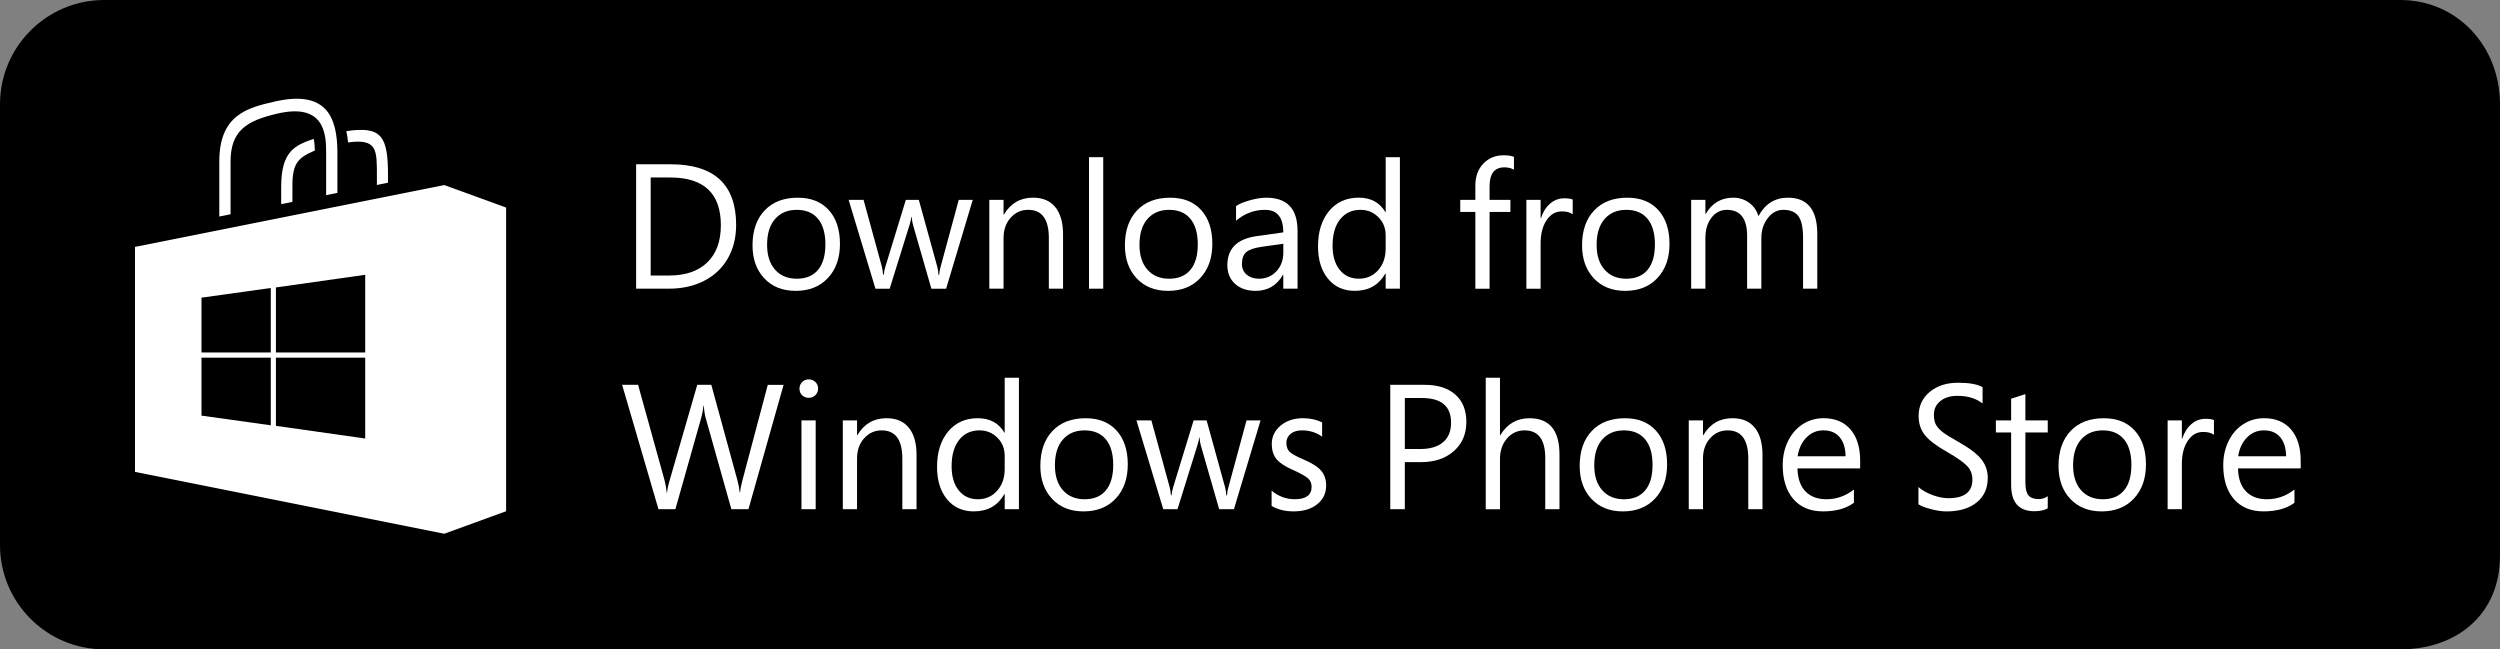 <?xml version="1.0" encoding="utf-8"?>
<!-- Generator: Adobe Illustrator 17.0.0, SVG Export Plug-In . SVG Version: 6.00 Build 0)  -->
<!DOCTYPE svg PUBLIC "-//W3C//DTD SVG 1.1//EN" "http://www.w3.org/Graphics/SVG/1.1/DTD/svg11.dtd">
<svg version="1.1" id="Layer_1" xmlns="http://www.w3.org/2000/svg" xmlns:xlink="http://www.w3.org/1999/xlink" x="0px" y="0px"
	 width="154px" height="40px" viewBox="0 0 154 40" enable-background="new 0 0 154 40" xml:space="preserve">
<rect x="0" y="0" width="154" height="40" fill="#808080" stroke="none"/>
<g>
	<path d="M154,34.245c0,3.549-2.607,5.755-6.153,5.755H6.424C2.876,40,0,37.122,0,33.573V6.426C0,2.877,2.876,0,6.424,0h141.423
		C151.393,0,154,2.877,154,6.426V34.245z"/>
</g>
<g>
	<g>
		<g id="bag_2_">
			<g id="handles_2_">
				<path fill="#FFFFFF" d="M19.321,8.552c-1.155,0.405-2,0.753-2,2.962v1.06l0.692-0.139v-0.916
					c-0.017-1.498,0.372-1.811,1.383-2.248C19.39,8.989,19.365,8.748,19.321,8.552z"/>
				<path fill="#FFFFFF" d="M21.334,8.078c0.047,0.215,0.082,0.447,0.107,0.697c1.809-0.26,1.775,0.486,1.775,2.045v0.574
					l0.685-0.14V10.82C23.902,8.4,23.523,7.752,21.334,8.078z"/>
				<path fill="#FFFFFF" d="M14.203,13.199v-3.183C14.181,8.043,15.199,7.438,17.078,7c2.832-0.664,3.012,1.16,3.012,2.322v2.698
					l0.694-0.139v-2.5c-0.007-2.198-0.693-3.843-3.843-3.129c-1.697,0.385-3.432,0.817-3.432,3.698v3.387L14.203,13.199z"/>
			</g>
			<path fill="#FFFFFF" d="M27.367,11.4L8.315,15.209v13.858l19.052,3.811l3.809-1.386V12.786L27.367,11.4z M16.68,26.199
				l-4.269-0.596v-3.572h4.269V26.199z M16.68,21.713h-4.269v-3.377l4.269-0.596V21.713z M22.497,27.013l-5.501-0.781v-4.2h5.501
				V27.013z M22.497,21.713h-5.501v-4.006l5.501-0.78V21.713z"/>
		</g>
	</g>
	<g>
		<g>
			<path fill="#FFFFFF" d="M45.346,13.855c0,0.78-0.171,1.469-0.513,2.065s-0.828,1.056-1.459,1.379
				c-0.63,0.322-1.352,0.483-2.164,0.483h-2.025v-7.663H41.3C43.997,10.121,45.346,11.365,45.346,13.855z M44.405,13.877
				c0-1.963-1.042-2.944-3.126-2.944h-1.197v6.039h1.138c1.012,0,1.795-0.27,2.351-0.81C44.127,15.622,44.405,14.86,44.405,13.877z"
				/>
			<path fill="#FFFFFF" d="M51.741,15.026c0,0.869-0.247,1.568-0.74,2.097c-0.494,0.529-1.155,0.794-1.985,0.794
				c-0.809,0-1.455-0.257-1.937-0.772c-0.483-0.515-0.724-1.192-0.724-2.033c0-0.905,0.248-1.62,0.743-2.146
				s1.177-0.788,2.047-0.788c0.812,0,1.448,0.254,1.908,0.761C51.512,13.447,51.741,14.143,51.741,15.026z M50.844,15.058
				c0-0.688-0.152-1.215-0.457-1.582c-0.305-0.367-0.74-0.55-1.307-0.55c-0.563,0-1.008,0.188-1.336,0.564
				c-0.328,0.375-0.491,0.906-0.491,1.589c0,0.656,0.165,1.168,0.494,1.537s0.774,0.553,1.333,0.553c0.57,0,1.006-0.182,1.31-0.545
				C50.692,16.26,50.844,15.738,50.844,15.058z"/>
			<path fill="#FFFFFF" d="M59.922,12.312l-1.641,5.472h-0.908l-1.127-3.917c-0.04-0.135-0.068-0.303-0.085-0.502h-0.021
				c-0.011,0.125-0.048,0.289-0.112,0.492l-1.224,3.928h-0.876l-1.651-5.472h0.919l1.127,4.114c0.036,0.143,0.061,0.307,0.075,0.492
				h0.043c0.007-0.135,0.041-0.303,0.102-0.502l1.256-4.104h0.801l1.138,4.125c0.036,0.139,0.061,0.303,0.075,0.492h0.043
				c0.007-0.171,0.036-0.335,0.085-0.492l1.117-4.125H59.922z"/>
			<path fill="#FFFFFF" d="M65.485,17.783h-0.876v-3.121c0-1.158-0.424-1.737-1.272-1.737c-0.431,0-0.792,0.163-1.082,0.489
				c-0.29,0.326-0.436,0.742-0.436,1.248v3.121h-0.876v-5.472h0.876v0.908h0.021c0.41-0.695,1.008-1.042,1.795-1.042
				c0.602,0,1.061,0.196,1.376,0.588c0.315,0.392,0.473,0.948,0.473,1.667V17.783z"/>
			<path fill="#FFFFFF" d="M67.959,17.783h-0.876V9.682h0.876V17.783z"/>
			<path fill="#FFFFFF" d="M74.68,15.026c0,0.869-0.247,1.568-0.74,2.097c-0.494,0.529-1.155,0.794-1.985,0.794
				c-0.809,0-1.455-0.257-1.937-0.772c-0.483-0.515-0.724-1.192-0.724-2.033c0-0.905,0.248-1.62,0.743-2.146
				s1.177-0.788,2.047-0.788c0.812,0,1.448,0.254,1.908,0.761C74.451,13.447,74.68,14.143,74.68,15.026z M73.783,15.058
				c0-0.688-0.152-1.215-0.457-1.582c-0.305-0.367-0.74-0.55-1.307-0.55c-0.563,0-1.008,0.188-1.336,0.564
				c-0.328,0.375-0.491,0.906-0.491,1.589c0,0.656,0.165,1.168,0.494,1.537s0.774,0.553,1.333,0.553c0.57,0,1.006-0.182,1.31-0.545
				C73.631,16.26,73.783,15.738,73.783,15.058z"/>
			<path fill="#FFFFFF" d="M79.928,17.783h-0.877v-0.855h-0.021c-0.381,0.659-0.941,0.989-1.682,0.989
				c-0.527,0-0.949-0.144-1.267-0.43c-0.317-0.287-0.476-0.672-0.476-1.157c0-1.019,0.602-1.614,1.806-1.785l1.64-0.23
				c0-0.926-0.375-1.389-1.126-1.389c-0.659,0-1.254,0.223-1.785,0.668v-0.898c0.16-0.121,0.435-0.238,0.823-0.35
				c0.388-0.112,0.734-0.168,1.037-0.168c1.286,0,1.929,0.682,1.929,2.046V17.783z M79.051,15.015l-1.324,0.187
				c-0.453,0.064-0.77,0.172-0.951,0.323s-0.272,0.396-0.272,0.735c0,0.274,0.098,0.494,0.294,0.66
				c0.196,0.166,0.447,0.248,0.753,0.248c0.435,0,0.793-0.153,1.077-0.459c0.283-0.306,0.424-0.689,0.424-1.149V15.015z"/>
			<path fill="#FFFFFF" d="M86.233,17.783h-0.876v-0.93h-0.021c-0.406,0.709-1.033,1.063-1.881,1.063
				c-0.691,0-1.242-0.249-1.651-0.746c-0.41-0.497-0.614-1.161-0.614-1.991c0-0.905,0.227-1.631,0.681-2.18
				c0.454-0.548,1.062-0.823,1.825-0.823c0.748,0,1.295,0.296,1.641,0.887h0.021V9.682h0.876V17.783z M85.357,15.309v-0.807
				c0-0.452-0.151-0.828-0.452-1.127s-0.667-0.449-1.098-0.449c-0.527,0-0.946,0.195-1.256,0.585
				c-0.311,0.39-0.465,0.931-0.465,1.622c0,0.627,0.146,1.123,0.438,1.488c0.293,0.365,0.687,0.547,1.182,0.547
				c0.48,0,0.876-0.174,1.187-0.523C85.202,16.296,85.357,15.851,85.357,15.309z"/>
			<path fill="#FFFFFF" d="M93.26,10.452c-0.171-0.096-0.365-0.144-0.582-0.144c-0.613,0-0.92,0.386-0.92,1.159v0.845h1.283v0.743
				h-1.283v4.729h-0.876v-4.729h-0.93v-0.743h0.93v-0.887c0-0.556,0.164-1.005,0.492-1.347c0.327-0.342,0.744-0.513,1.25-0.513
				c0.268,0,0.479,0.032,0.636,0.096V10.452z"/>
			<path fill="#FFFFFF" d="M96.878,13.198c-0.156-0.118-0.379-0.176-0.668-0.176c-0.388,0-0.703,0.183-0.945,0.548
				s-0.363,0.84-0.363,1.424v2.79h-0.877v-5.472h0.877v1.127h0.021c0.121-0.378,0.308-0.676,0.561-0.895
				c0.253-0.219,0.543-0.329,0.871-0.329c0.228,0,0.402,0.025,0.523,0.075V13.198z"/>
			<path fill="#FFFFFF" d="M102.841,15.026c0,0.869-0.246,1.568-0.74,2.097c-0.493,0.529-1.155,0.794-1.984,0.794
				c-0.81,0-1.455-0.257-1.938-0.772c-0.482-0.515-0.724-1.192-0.724-2.033c0-0.905,0.247-1.62,0.742-2.146s1.178-0.788,2.047-0.788
				c0.812,0,1.448,0.254,1.907,0.761C102.611,13.447,102.841,14.143,102.841,15.026z M101.943,15.058
				c0-0.688-0.152-1.215-0.457-1.582c-0.305-0.367-0.74-0.55-1.307-0.55c-0.562,0-1.008,0.188-1.336,0.564
				c-0.327,0.375-0.491,0.906-0.491,1.589c0,0.656,0.164,1.168,0.494,1.537c0.329,0.369,0.773,0.553,1.333,0.553
				c0.57,0,1.007-0.182,1.31-0.545S101.943,15.738,101.943,15.058z"/>
			<path fill="#FFFFFF" d="M111.945,17.783h-0.876v-3.142c0-0.613-0.094-1.052-0.28-1.317c-0.188-0.265-0.502-0.398-0.943-0.398
				c-0.374,0-0.692,0.171-0.954,0.513c-0.262,0.342-0.393,0.75-0.393,1.224v3.121h-0.876v-3.249c0-1.072-0.415-1.608-1.245-1.608
				c-0.385,0-0.702,0.161-0.951,0.483c-0.25,0.323-0.374,0.74-0.374,1.253v3.121h-0.877v-5.472h0.877v0.865h0.021
				c0.388-0.666,0.952-0.999,1.693-0.999c0.356,0,0.677,0.1,0.962,0.299c0.285,0.199,0.482,0.479,0.593,0.839
				c0.406-0.759,1.012-1.138,1.817-1.138c1.204,0,1.806,0.745,1.806,2.233V17.783z"/>
			<path fill="#FFFFFF" d="M48.269,23.705l-2.164,7.663h-1.053l-1.577-5.605c-0.061-0.21-0.1-0.469-0.118-0.774h-0.021
				c-0.029,0.264-0.077,0.518-0.145,0.764l-1.587,5.616h-1.042l-2.239-7.663h0.983l1.63,5.878c0.067,0.261,0.112,0.517,0.134,0.77
				h0.021c0.018-0.217,0.071-0.474,0.161-0.77l1.699-5.878h0.866l1.619,5.921c0.061,0.221,0.103,0.458,0.128,0.711h0.021
				c0.018-0.186,0.066-0.43,0.144-0.732l1.566-5.899H48.269z"/>
			<path fill="#FFFFFF" d="M50.396,23.936c0,0.163-0.057,0.3-0.171,0.408c-0.114,0.108-0.25,0.163-0.406,0.163
				c-0.16,0-0.296-0.053-0.406-0.157c-0.11-0.105-0.166-0.243-0.166-0.414c0-0.153,0.054-0.286,0.163-0.398
				c0.108-0.112,0.245-0.168,0.409-0.168c0.164,0,0.301,0.055,0.412,0.165C50.341,23.645,50.396,23.778,50.396,23.936z
				 M50.246,31.368H49.37v-5.472h0.876V31.368z"/>
			<path fill="#FFFFFF" d="M56.46,31.368h-0.876v-3.121c0-1.157-0.424-1.736-1.272-1.736c-0.431,0-0.792,0.163-1.082,0.489
				c-0.29,0.325-0.436,0.741-0.436,1.247v3.121h-0.876v-5.472h0.876v0.908h0.021c0.41-0.694,1.008-1.042,1.795-1.042
				c0.602,0,1.061,0.196,1.376,0.588c0.315,0.392,0.473,0.947,0.473,1.667V31.368z"/>
			<path fill="#FFFFFF" d="M62.766,31.368h-0.876v-0.93h-0.021c-0.406,0.709-1.033,1.063-1.881,1.063
				c-0.691,0-1.242-0.249-1.651-0.746c-0.41-0.496-0.615-1.16-0.615-1.99c0-0.904,0.227-1.632,0.681-2.18
				c0.455-0.549,1.062-0.823,1.825-0.823c0.748,0,1.295,0.296,1.64,0.887h0.021v-3.382h0.876V31.368z M61.889,28.895v-0.808
				c0-0.452-0.15-0.828-0.452-1.127c-0.301-0.3-0.667-0.449-1.098-0.449c-0.527,0-0.946,0.195-1.255,0.585
				c-0.31,0.391-0.465,0.931-0.465,1.622c0,0.627,0.146,1.123,0.438,1.488s0.686,0.548,1.181,0.548c0.48,0,0.876-0.175,1.186-0.524
				C61.734,29.881,61.889,29.436,61.889,28.895z"/>
			<path fill="#FFFFFF" d="M69.471,28.61c0,0.87-0.247,1.568-0.74,2.098c-0.494,0.529-1.155,0.794-1.985,0.794
				c-0.809,0-1.455-0.258-1.937-0.772c-0.483-0.515-0.724-1.192-0.724-2.033c0-0.905,0.248-1.62,0.743-2.146
				s1.177-0.788,2.047-0.788c0.812,0,1.448,0.254,1.908,0.762C69.242,27.032,69.471,27.728,69.471,28.61z M68.574,28.643
				c0-0.688-0.152-1.215-0.457-1.581c-0.305-0.367-0.74-0.551-1.307-0.551c-0.563,0-1.008,0.188-1.336,0.563
				c-0.328,0.376-0.491,0.906-0.491,1.59c0,0.655,0.165,1.168,0.494,1.536c0.33,0.369,0.774,0.554,1.333,0.554
				c0.57,0,1.006-0.182,1.31-0.545C68.422,29.846,68.574,29.323,68.574,28.643z"/>
			<path fill="#FFFFFF" d="M77.651,25.896l-1.641,5.472h-0.908l-1.127-3.917c-0.04-0.136-0.068-0.303-0.085-0.502h-0.021
				c-0.011,0.124-0.048,0.288-0.112,0.491l-1.224,3.928h-0.876l-1.651-5.472h0.919l1.127,4.114c0.036,0.143,0.061,0.307,0.075,0.492
				h0.043C72.176,30.367,72.21,30.2,72.271,30l1.256-4.104h0.801l1.138,4.125c0.036,0.139,0.061,0.303,0.075,0.491h0.043
				c0.007-0.171,0.036-0.334,0.085-0.491l1.117-4.125H77.651z"/>
			<path fill="#FFFFFF" d="M81.691,29.904c0,0.474-0.182,0.858-0.547,1.154c-0.365,0.295-0.852,0.443-1.457,0.443
				c-0.516,0-0.969-0.11-1.356-0.331v-0.941c0.431,0.35,0.905,0.524,1.421,0.524c0.695,0,1.043-0.255,1.043-0.765
				c0-0.206-0.068-0.375-0.203-0.505c-0.137-0.13-0.443-0.306-0.926-0.526c-0.484-0.206-0.826-0.428-1.025-0.665
				s-0.299-0.552-0.299-0.943c0-0.452,0.182-0.83,0.545-1.133s0.824-0.454,1.385-0.454c0.43,0,0.82,0.086,1.17,0.257V26.9
				c-0.357-0.26-0.77-0.39-1.24-0.39c-0.289,0-0.521,0.071-0.697,0.214s-0.264,0.326-0.264,0.551c0,0.242,0.066,0.428,0.201,0.558
				c0.137,0.131,0.416,0.284,0.84,0.463c0.52,0.221,0.885,0.452,1.096,0.694C81.586,29.232,81.691,29.537,81.691,29.904z"/>
			<path fill="#FFFFFF" d="M90.327,25.992c0,0.741-0.256,1.339-0.768,1.793c-0.511,0.454-1.182,0.682-2.012,0.682h-1.01v2.901
				h-0.897v-7.663h2.105c0.819,0,1.454,0.2,1.904,0.602C90.102,24.707,90.327,25.27,90.327,25.992z M89.386,26.041
				c0-1.016-0.598-1.523-1.795-1.523h-1.053v3.142h0.94c0.616,0,1.088-0.14,1.416-0.419S89.386,26.561,89.386,26.041z"/>
			<path fill="#FFFFFF" d="M96.064,31.368h-0.876v-3.152c0-1.137-0.424-1.705-1.271-1.705c-0.438,0-0.801,0.167-1.088,0.5
				c-0.286,0.333-0.43,0.752-0.43,1.258v3.1h-0.877v-8.101h0.877v3.537h0.021c0.42-0.694,1.019-1.042,1.795-1.042
				c1.232,0,1.849,0.744,1.849,2.233V31.368z"/>
			<path fill="#FFFFFF" d="M102.694,28.61c0,0.87-0.246,1.568-0.74,2.098c-0.493,0.529-1.155,0.794-1.984,0.794
				c-0.81,0-1.455-0.258-1.938-0.772s-0.724-1.192-0.724-2.033c0-0.905,0.247-1.62,0.742-2.146s1.178-0.788,2.047-0.788
				c0.812,0,1.448,0.254,1.907,0.762C102.465,27.032,102.694,27.728,102.694,28.61z M101.797,28.643
				c0-0.688-0.152-1.215-0.457-1.581c-0.305-0.367-0.74-0.551-1.307-0.551c-0.562,0-1.008,0.188-1.336,0.563
				c-0.327,0.376-0.491,0.906-0.491,1.59c0,0.655,0.164,1.168,0.494,1.536c0.329,0.369,0.773,0.554,1.333,0.554
				c0.57,0,1.007-0.182,1.31-0.545S101.797,29.323,101.797,28.643z"/>
			<path fill="#FFFFFF" d="M108.57,31.368h-0.876v-3.121c0-1.157-0.424-1.736-1.271-1.736c-0.432,0-0.792,0.163-1.082,0.489
				c-0.291,0.325-0.436,0.741-0.436,1.247v3.121h-0.877v-5.472h0.877v0.908h0.021c0.409-0.694,1.008-1.042,1.795-1.042
				c0.603,0,1.061,0.196,1.376,0.588s0.473,0.947,0.473,1.667V31.368z"/>
			<path fill="#FFFFFF" d="M114.586,28.852h-3.863c0.014,0.616,0.177,1.087,0.488,1.413c0.312,0.326,0.744,0.489,1.296,0.489
				c0.62,0,1.185-0.2,1.694-0.599v0.817c-0.478,0.353-1.111,0.529-1.902,0.529c-0.78,0-1.39-0.252-1.827-0.756
				c-0.438-0.505-0.657-1.202-0.657-2.093c0-0.541,0.109-1.035,0.328-1.482s0.521-0.794,0.906-1.039
				c0.384-0.246,0.812-0.369,1.282-0.369c0.709,0,1.262,0.23,1.659,0.692c0.396,0.461,0.596,1.106,0.596,1.937V28.852z
				 M113.688,28.108c-0.008-0.506-0.13-0.898-0.366-1.178c-0.237-0.28-0.571-0.42-1.002-0.42c-0.406,0-0.754,0.146-1.042,0.438
				c-0.289,0.292-0.471,0.679-0.545,1.159H113.688z"/>
			<path fill="#FFFFFF" d="M122.446,29.434c0,0.645-0.228,1.151-0.684,1.518c-0.456,0.367-1.076,0.551-1.859,0.551
				c-0.285,0-0.607-0.048-0.965-0.142c-0.358-0.095-0.612-0.193-0.762-0.297V30c0.218,0.196,0.503,0.36,0.857,0.492
				s0.686,0.197,0.991,0.197c0.983,0,1.476-0.383,1.476-1.148c0-0.321-0.105-0.597-0.315-0.826
				c-0.211-0.229-0.642-0.531-1.293-0.905c-0.631-0.356-1.072-0.695-1.325-1.016c-0.254-0.32-0.38-0.711-0.38-1.17
				c0-0.605,0.227-1.099,0.679-1.478c0.452-0.38,1.037-0.569,1.753-0.569c0.688,0,1.189,0.091,1.507,0.272v1.005
				c-0.399-0.313-0.918-0.471-1.556-0.471c-0.424,0-0.77,0.106-1.039,0.318c-0.269,0.212-0.403,0.492-0.403,0.842
				c0,0.253,0.04,0.456,0.12,0.608c0.08,0.153,0.216,0.305,0.406,0.455c0.19,0.149,0.512,0.351,0.965,0.604
				c0.677,0.378,1.15,0.733,1.421,1.068S122.446,28.999,122.446,29.434z"/>
			<path fill="#FFFFFF" d="M126.141,31.314c-0.21,0.118-0.484,0.177-0.822,0.177c-0.955,0-1.433-0.538-1.433-1.614v-3.238h-0.94
				v-0.742h0.94v-1.336l0.877-0.283v1.619h1.378v0.742h-1.378v3.089c0,0.367,0.062,0.628,0.187,0.783
				c0.125,0.154,0.333,0.232,0.625,0.232c0.218,0,0.406-0.059,0.566-0.177V31.314z"/>
			<path fill="#FFFFFF" d="M132.191,28.61c0,0.87-0.246,1.568-0.74,2.098c-0.493,0.529-1.155,0.794-1.984,0.794
				c-0.81,0-1.455-0.258-1.938-0.772s-0.724-1.192-0.724-2.033c0-0.905,0.247-1.62,0.742-2.146s1.178-0.788,2.047-0.788
				c0.812,0,1.448,0.254,1.907,0.762C131.962,27.032,132.191,27.728,132.191,28.61z M131.294,28.643
				c0-0.688-0.152-1.215-0.457-1.581c-0.305-0.367-0.74-0.551-1.307-0.551c-0.562,0-1.008,0.188-1.336,0.563
				c-0.327,0.376-0.491,0.906-0.491,1.59c0,0.655,0.164,1.168,0.494,1.536c0.329,0.369,0.773,0.554,1.333,0.554
				c0.57,0,1.007-0.182,1.31-0.545S131.294,29.323,131.294,28.643z"/>
			<path fill="#FFFFFF" d="M136.379,26.783c-0.156-0.117-0.379-0.176-0.668-0.176c-0.388,0-0.703,0.183-0.945,0.547
				c-0.242,0.365-0.363,0.84-0.363,1.425v2.789h-0.877v-5.472h0.877v1.127h0.021c0.121-0.377,0.308-0.676,0.561-0.895
				c0.253-0.22,0.543-0.329,0.871-0.329c0.228,0,0.402,0.025,0.523,0.075V26.783z"/>
			<path fill="#FFFFFF" d="M141.723,28.852h-3.863c0.014,0.616,0.177,1.087,0.488,1.413c0.312,0.326,0.744,0.489,1.296,0.489
				c0.62,0,1.185-0.2,1.694-0.599v0.817c-0.478,0.353-1.111,0.529-1.902,0.529c-0.78,0-1.39-0.252-1.827-0.756
				c-0.438-0.505-0.657-1.202-0.657-2.093c0-0.541,0.109-1.035,0.328-1.482s0.521-0.794,0.906-1.039
				c0.384-0.246,0.812-0.369,1.282-0.369c0.709,0,1.262,0.23,1.659,0.692c0.396,0.461,0.596,1.106,0.596,1.937V28.852z
				 M140.825,28.108c-0.008-0.506-0.13-0.898-0.366-1.178c-0.237-0.28-0.571-0.42-1.002-0.42c-0.406,0-0.754,0.146-1.042,0.438
				c-0.289,0.292-0.471,0.679-0.545,1.159H140.825z"/>
		</g>
	</g>
</g>
<g>
</g>
<g>
</g>
<g>
</g>
<g>
</g>
<g>
</g>
<g>
</g>
<g>
</g>
<g>
</g>
<g>
</g>
<g>
</g>
<g>
</g>
</svg>
